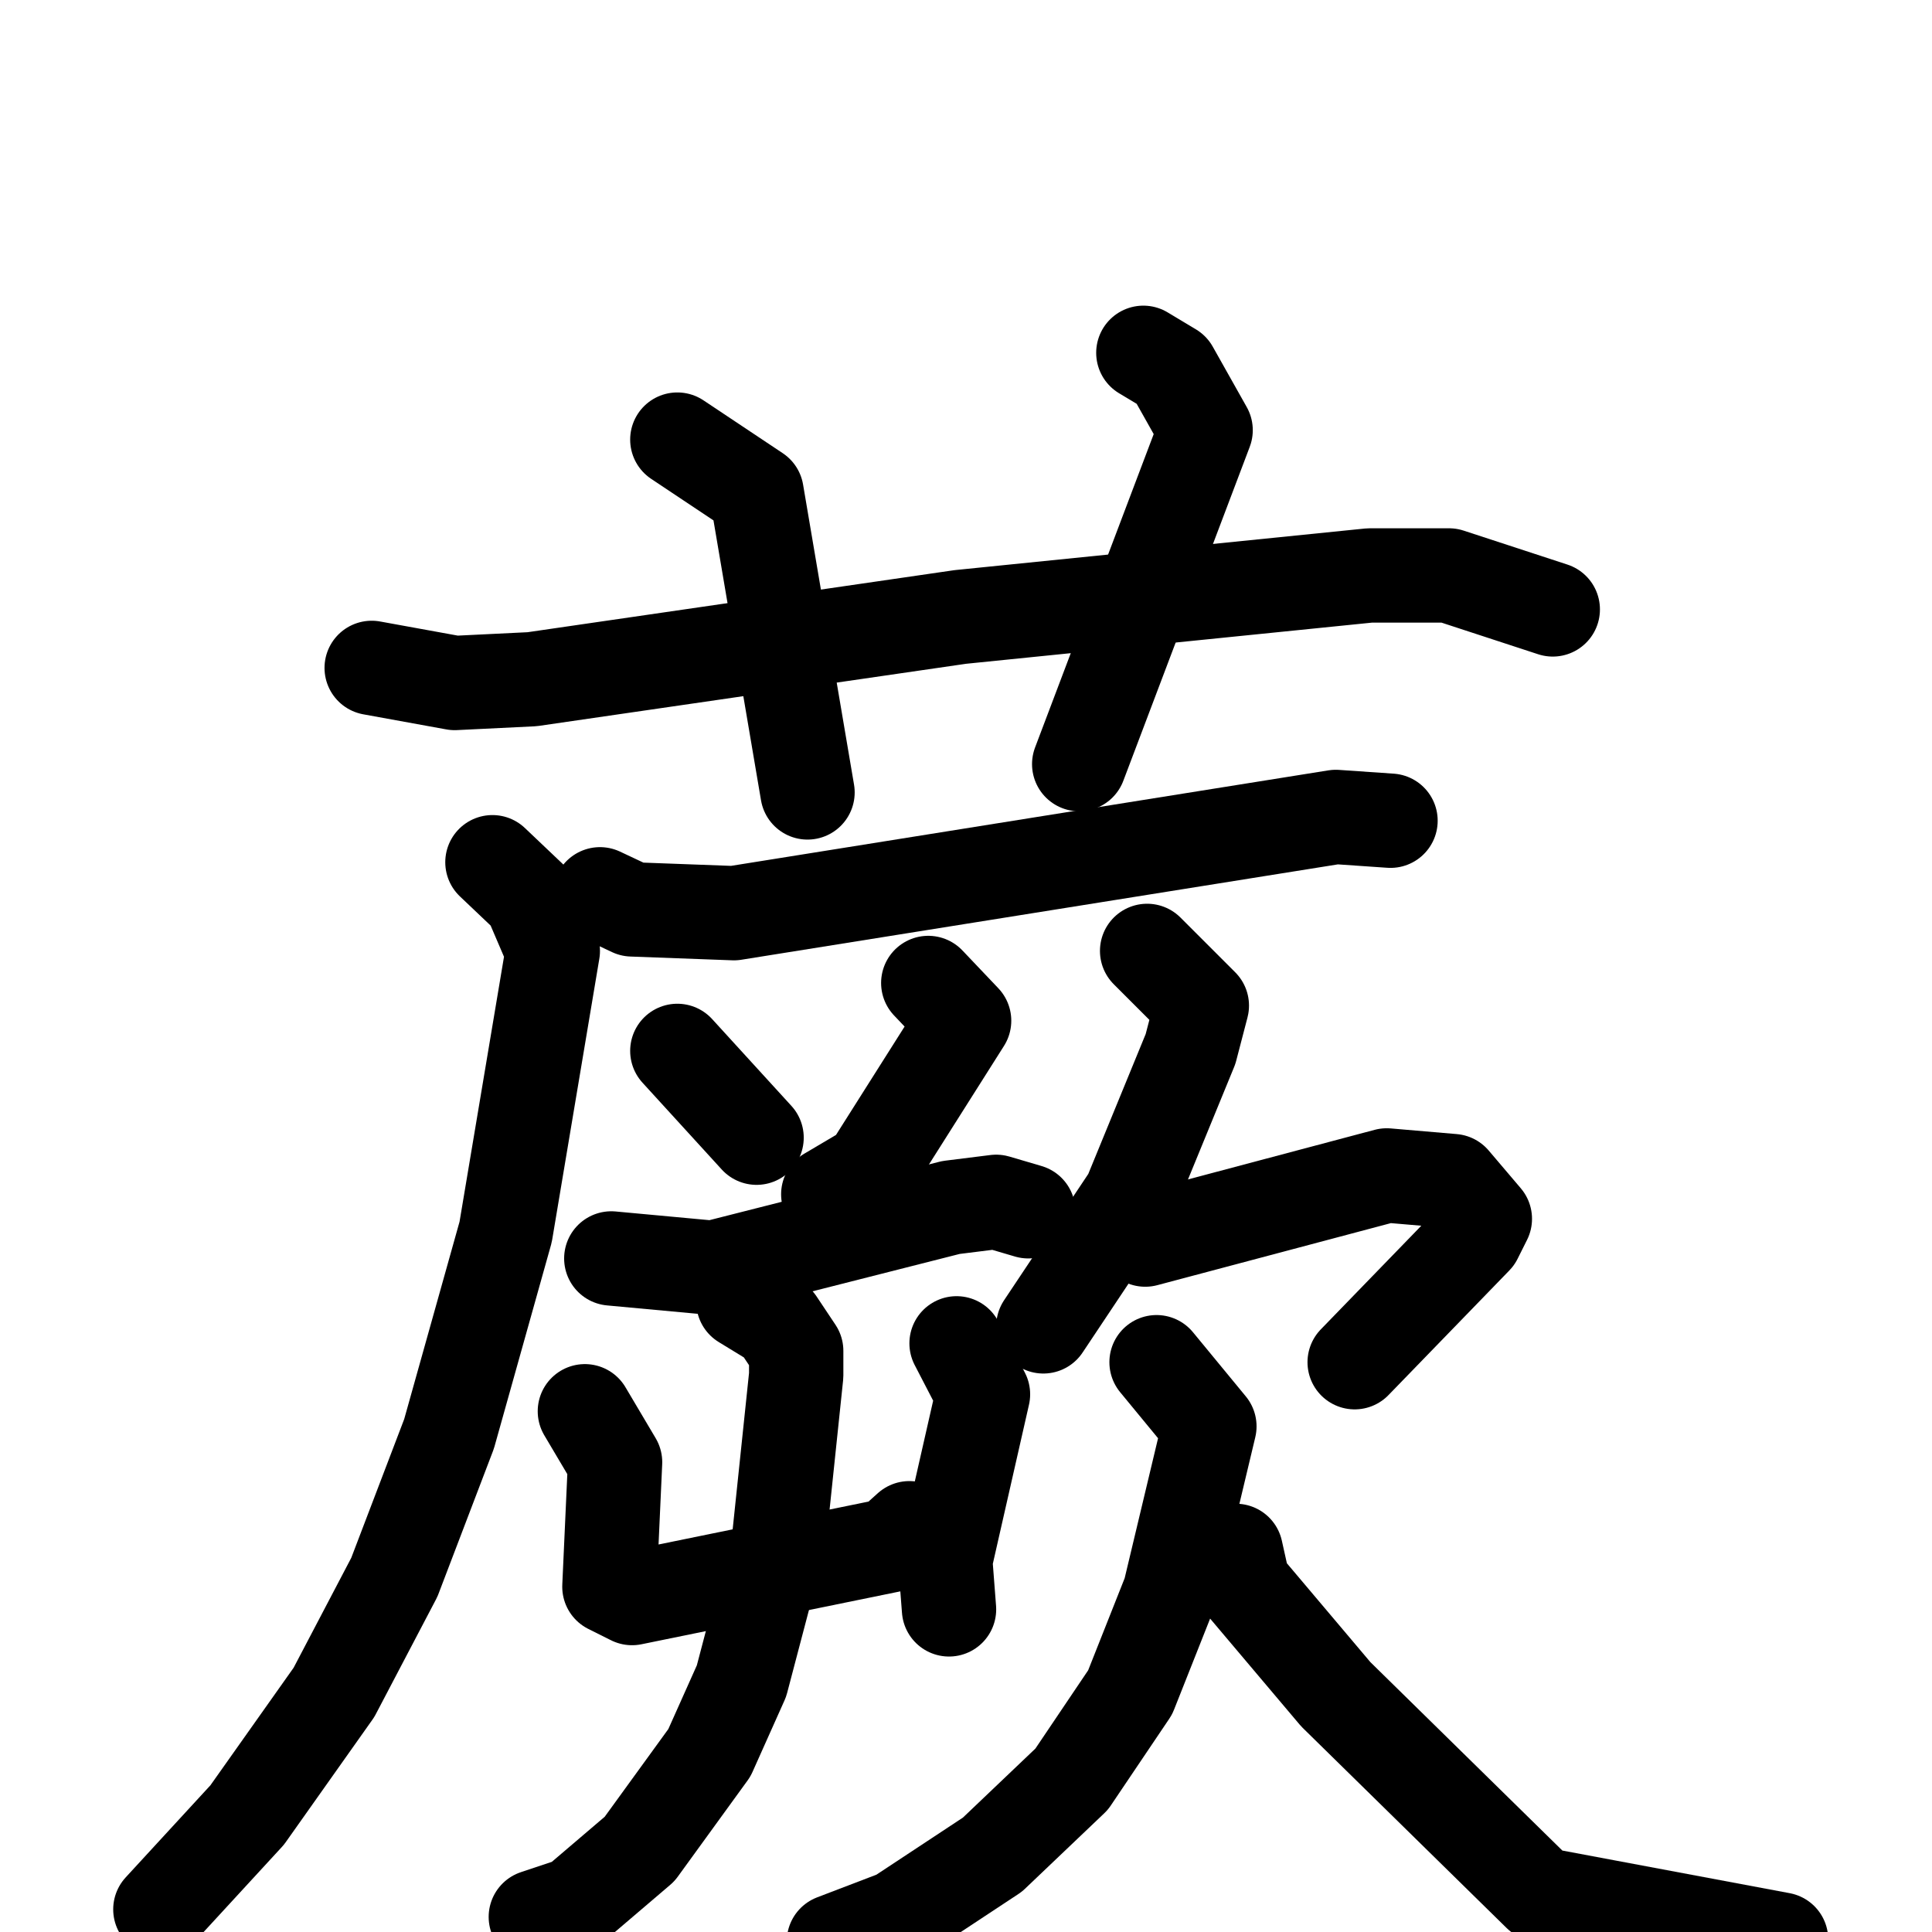 <svg xmlns="http://www.w3.org/2000/svg" viewBox="0 0 1024 1024">
  <g style="fill:none;stroke:#000000;stroke-width:50;stroke-linecap:round;stroke-linejoin:round;" transform="scale(1, 1) translate(0, 0)">
    <path d="M 197.0,354.0 L 241.0,362.0 L 282.0,360.0 L 509.0,327.0 L 726.0,305.0 L 768.0,305.0 L 823.0,323.0"/>
    <path d="M 359.0,233.0 L 401.0,261.0 L 428.0,420.0"/>
    <path d="M 606.0,187.0 L 621.0,196.0 L 639.0,228.0 L 572.0,405.0"/>
    <path d="M 318.0,474.0 L 335.0,482.0 L 389.0,484.0 L 708.0,433.0 L 737.0,435.0"/>
    <path d="M 261.0,457.0 L 281.0,476.0 L 293.0,504.0 L 268.0,653.0 L 238.0,760.0 L 209.0,836.0 L 177.0,897.0 L 131.0,962.0 L 85.0,1012.0"/>
    <path d="M 359.0,557.0 L 401.0,603.0"/>
    <path d="M 492.0,521.0 L 511.0,541.0 L 461.0,620.0 L 439.0,633.0"/>
    <path d="M 324.0,667.0 L 378.0,672.0 L 504.0,640.0 L 528.0,637.0 L 545.0,642.0"/>
    <path d="M 310.0,748.0 L 326.0,775.0 L 323.0,841.0 L 335.0,847.0 L 472.0,819.0 L 482.0,810.0"/>
    <path d="M 507.0,712.0 L 521.0,739.0 L 501.0,827.0 L 503.0,853.0"/>
    <path d="M 394.0,690.0 L 412.0,701.0 L 422.0,716.0 L 422.0,729.0 L 413.0,815.0 L 393.0,891.0 L 376.0,929.0 L 339.0,980.0 L 305.0,1009.0 L 284.0,1016.0"/>
    <path d="M 608.0,504.0 L 637.0,533.0 L 631.0,556.0 L 599.0,634.0 L 553.0,703.0"/>
    <path d="M 607.0,657.0 L 735.0,623.0 L 770.0,626.0 L 787.0,646.0 L 782.0,656.0 L 718.0,722.0"/>
    <path d="M 613.0,722.0 L 641.0,756.0 L 620.0,844.0 L 599.0,897.0 L 568.0,943.0 L 526.0,983.0 L 476.0,1016.0 L 442.0,1029.0"/>
    <path d="M 655.0,822.0 L 659.0,840.0 L 708.0,898.0 L 816.0,1004.0 L 944.0,1028.0"/>
  </g>
</svg>

